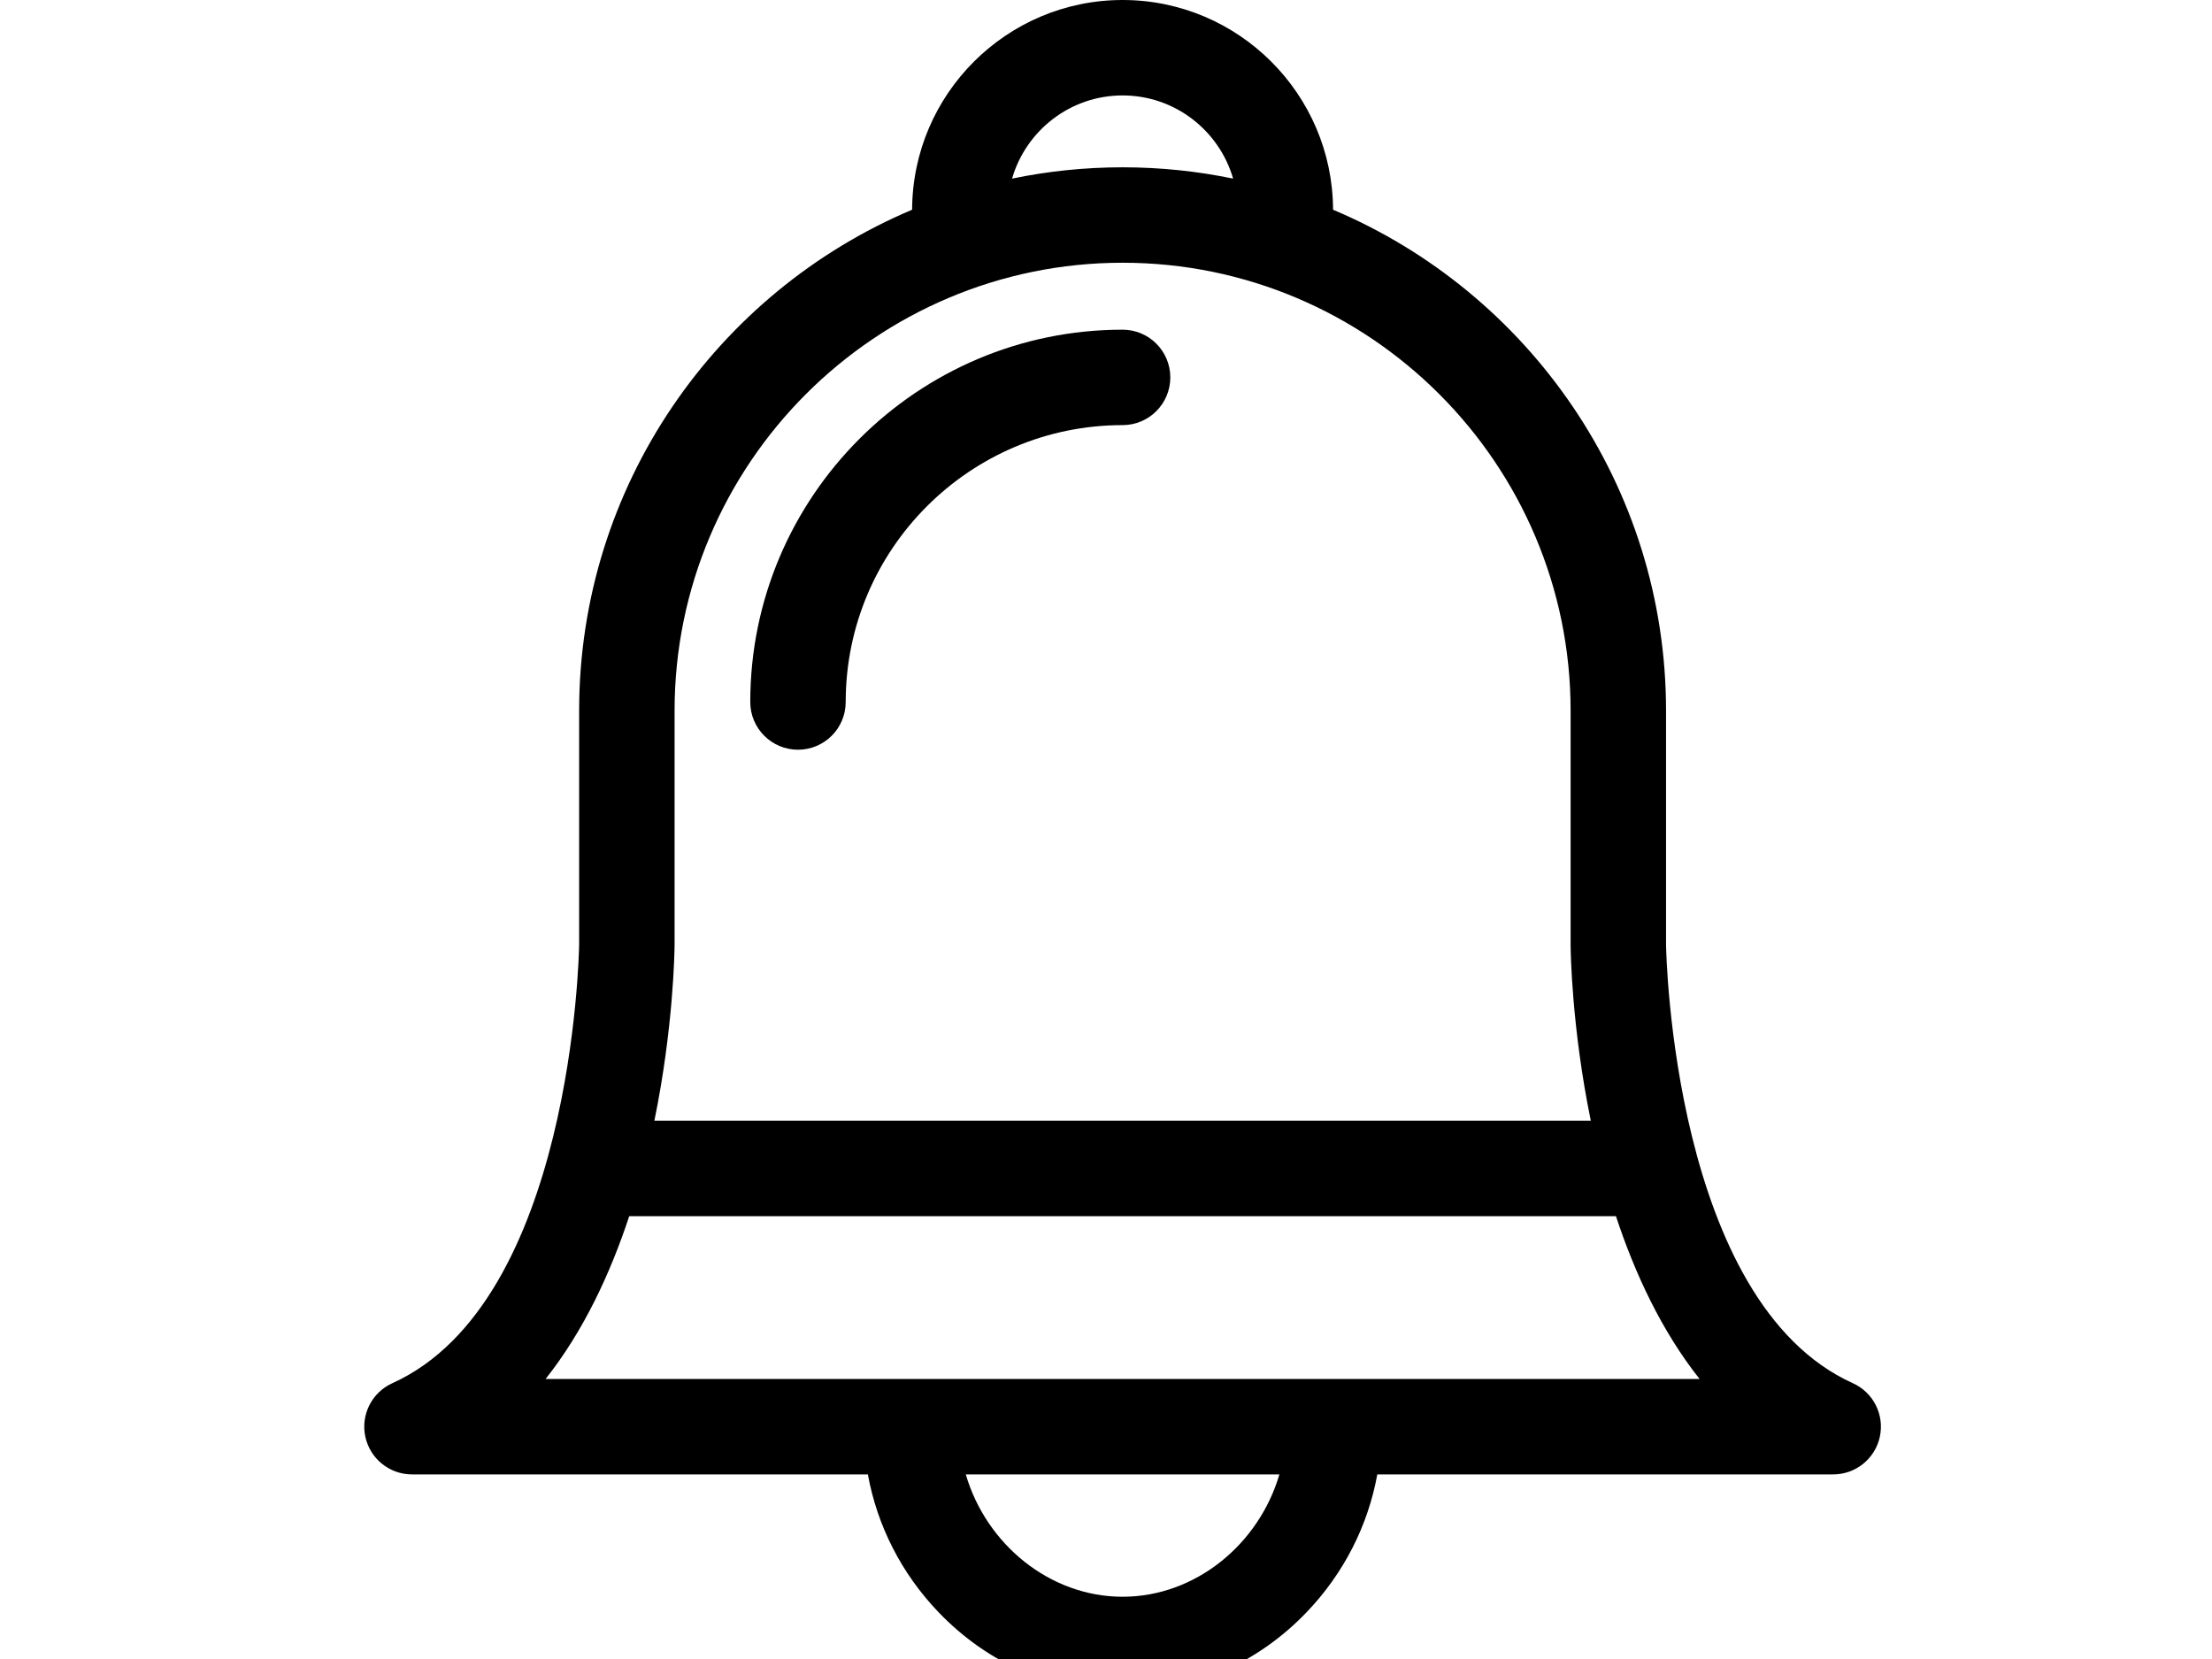 <?xml version="1.0" standalone="no"?>
<!DOCTYPE svg PUBLIC "-//W3C//DTD SVG 1.0//EN" "http://www.w3.org/TR/2001/REC-SVG-20010904/DTD/svg10.dtd">
<svg xmlns="http://www.w3.org/2000/svg" xmlns:xlink="http://www.w3.org/1999/xlink" id="body_1" width="16" height="12">

<g transform="matrix(0.02 0 0 0.02 2 -0)">
	<g>
		<g>
			<g>
                <path d="M570.107 500.254C 505.07 470.883 502.596 344.813 502.548 341.632L502.548 341.632L502.548 257.054C 502.548 175.652 452.806 105.655 382.121 75.851C 381.969 34 347.883 0 306.001 0C 264.118 0 230.033 34.002 229.88 75.849C 159.198 105.653 109.455 175.65 109.455 257.052L109.455 257.052L109.455 341.63C 109.409 344.811 106.933 470.881 41.894 500.252C 34.485 503.599 30.413 511.664 32.126 519.612C 33.837 527.561 40.866 533.238 48.997 533.238L48.997 533.238L213.877 533.238C 217.257 551.832 226.049 569.13 239.496 583.141C 257.356 601.749 280.975 611.997 305.998 611.997C 331.023 611.997 354.642 601.749 372.5 583.141C 385.949 569.129 394.741 551.83 398.119 533.238L398.119 533.238L562.999 533.238C 571.13 533.238 578.158 527.562 579.871 519.612C 581.586 511.664 577.516 503.6 570.107 500.254zM484.434 439.859C 491.271 460.587 500.952 481.403 514.68 498.725L514.68 498.725L97.32 498.725C 111.046 481.405 120.727 460.59 127.564 439.859L127.564 439.859L484.434 439.859zM306.001 34.515C 324.946 34.515 340.964 47.245 345.976 64.597C 333.064 61.919 319.694 60.507 306.001 60.507C 292.308 60.507 278.938 61.918 266.026 64.597C 271.039 47.246 287.057 34.515 306.001 34.515zM143.97 341.736L143.97 257.051C 143.97 167.708 216.656 95.022 306.001 95.022C 395.346 95.022 468.032 167.708 468.032 257.051L468.032 257.051L468.032 341.877C 468.055 344.473 468.459 371.756 475.335 405.342L475.335 405.342L136.663 405.342C 143.543 371.724 143.949 344.393 143.97 341.736zM306.001 577.485C 279.66 577.485 256.671 558.493 249.292 533.239L249.292 533.239L362.708 533.239C 355.329 558.493 332.344 577.485 306.001 577.485z" stroke="none" fill="#000000" fill-rule="nonzero" />
                <path d="M306.001 119.235C 231.751 119.235 171.344 179.64 171.344 253.889C 171.344 263.42 179.071 271.147 188.602 271.147C 198.133 271.147 205.86 263.42 205.86 253.889C 205.86 198.672 250.783 153.75 306.002 153.75C 315.533 153.75 323.26 146.023 323.26 136.492C 323.259 126.96 315.532 119.235 306.001 119.235z" stroke="none" fill="#000000" fill-rule="nonzero" />
			</g>
		</g>
	</g>
	<g>
	</g>
	<g>
	</g>
	<g>
	</g>
	<g>
	</g>
	<g>
	</g>
	<g>
	</g>
	<g>
	</g>
	<g>
	</g>
	<g>
	</g>
	<g>
	</g>
	<g>
	</g>
	<g>
	</g>
	<g>
	</g>
	<g>
	</g>
	<g>
	</g>
</g>
</svg>